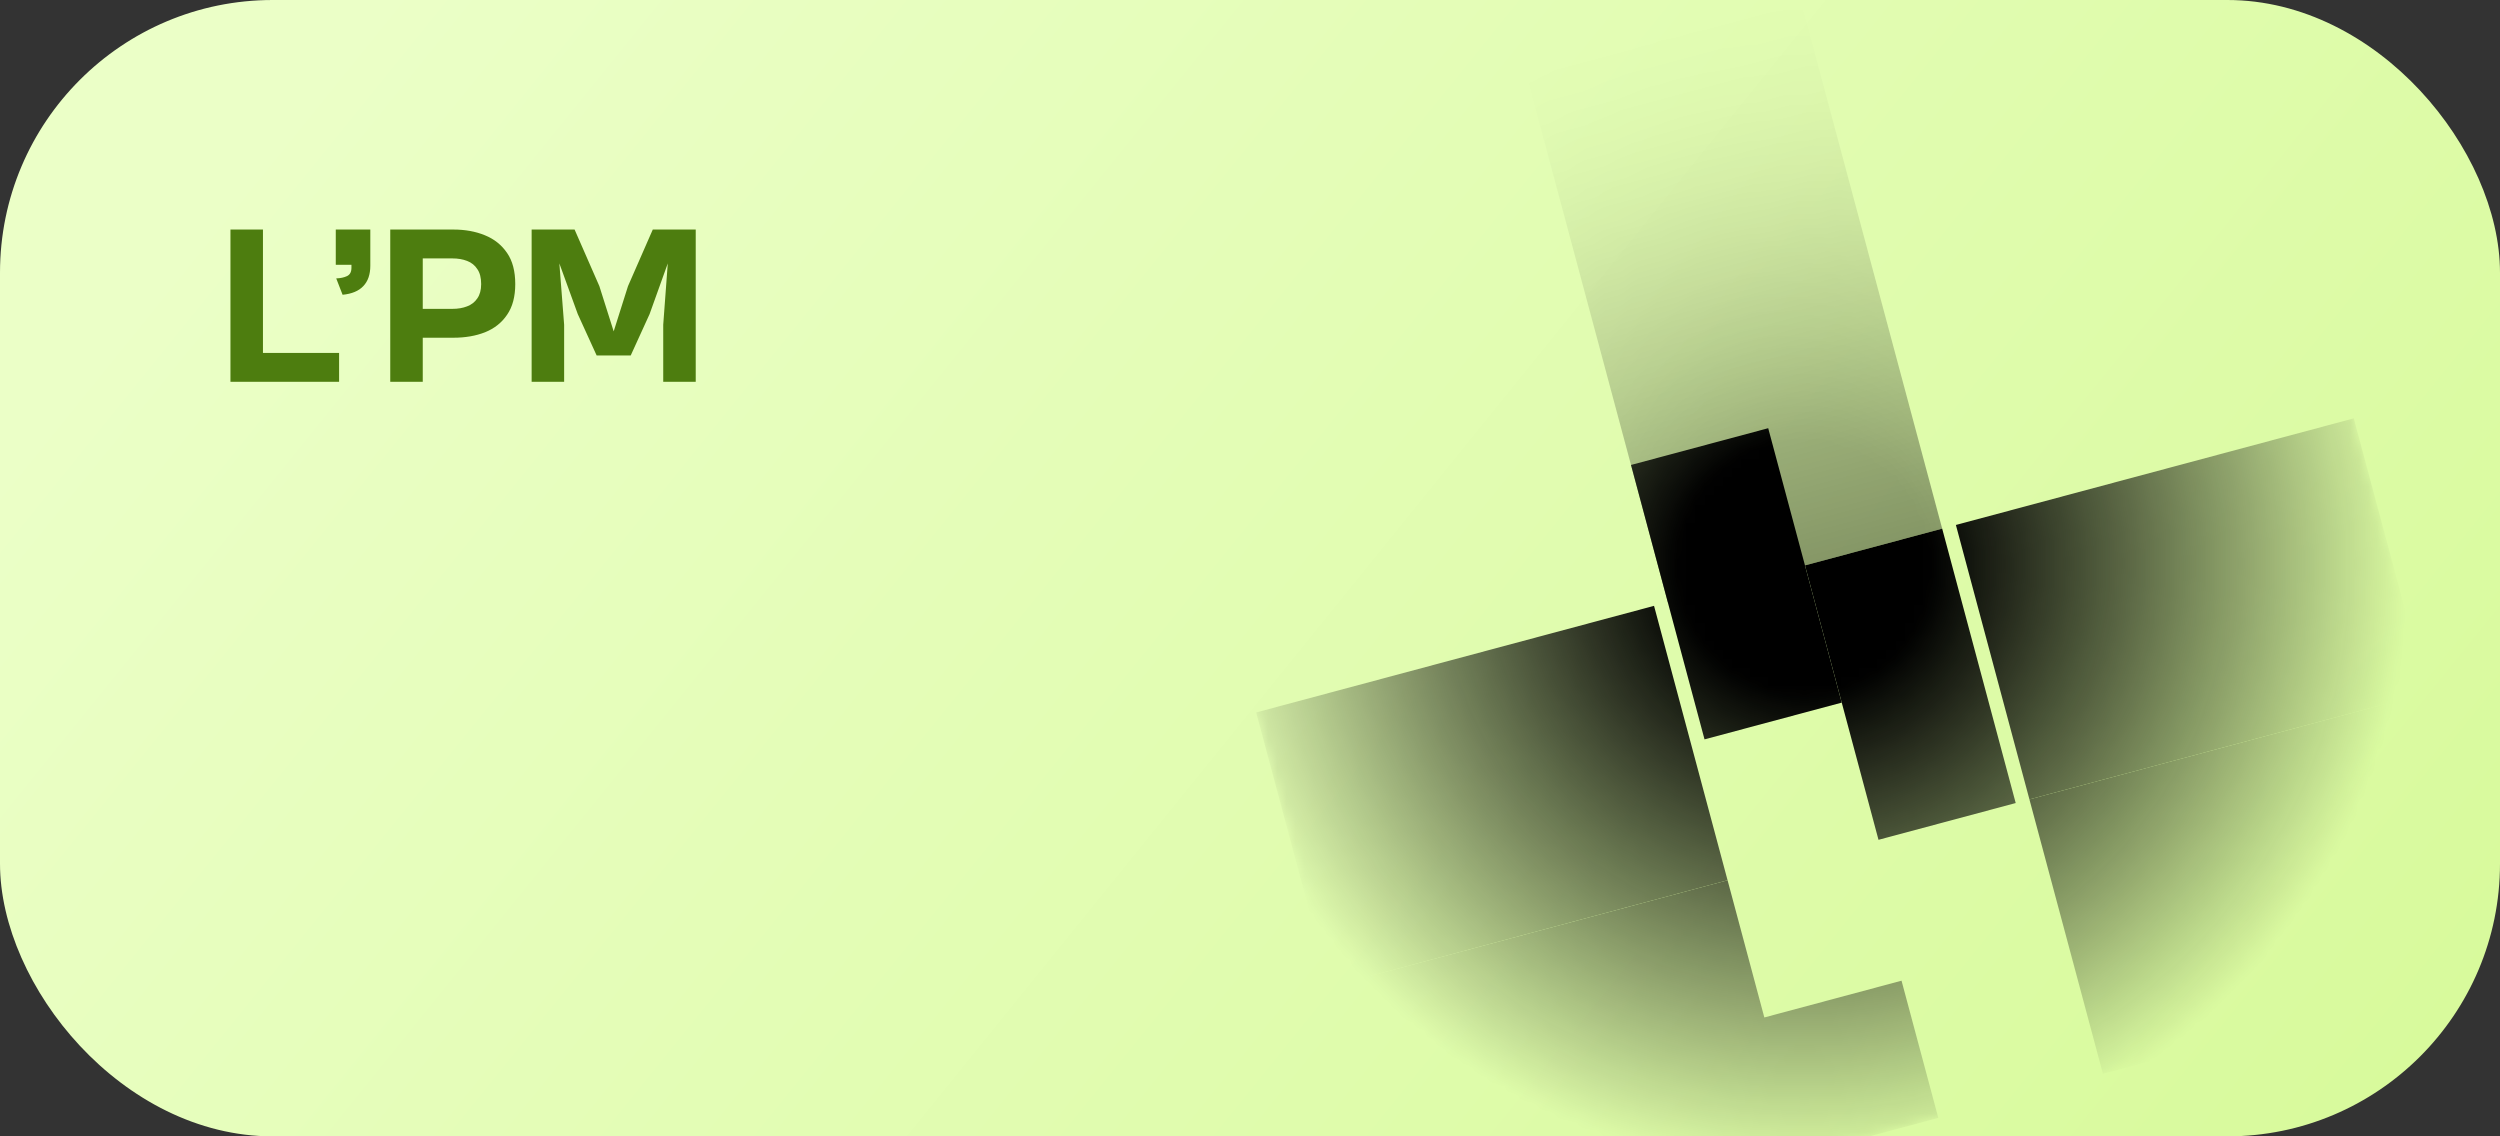 <svg width="275" height="125" viewBox="0 0 275 125" fill="none" xmlns="http://www.w3.org/2000/svg">
	<rect x="0" y="0" width="275" height="125" fill="#333333" stroke="none"/>
	<g clip-path="url(#clip0_601_57)">
		<rect width="275" height="125" rx="30" fill="url(#paint0_linear_601_57)"/>
		<g style="mix-blend-mode:overlay">
			<mask id="mask0_601_57" style="mask-type:alpha" maskUnits="userSpaceOnUse" x="122" y="-15" width="154"
				  height="154">
				<rect x="122" y="18" width="125" height="125" transform="rotate(-15 122 18)"
					  fill="url(#paint1_radial_601_57)"/>
			</mask>
			<g mask="url(#mask0_601_57)">
				<path fill-rule="evenodd" clip-rule="evenodd"
					  d="M190.033 96.828L146.264 108.556L154.352 138.741L213.213 122.969L209.169 107.876L194.077 111.92L190.033 96.828ZM275.093 106.388L231.324 118.116L223.236 87.931L267.005 76.203L275.093 106.388Z"
					  fill="black"/>
				<rect x="138.176" y="78.37" width="45.312" height="31.25" transform="rotate(-15 138.176 78.37)"
					  fill="black"/>
				<rect x="215.148" y="57.746" width="45.312" height="31.25" transform="rotate(-15 215.148 57.746)"
					  fill="black"/>
				<rect x="167.278" y="5.868" width="31.25" height="62.5" transform="rotate(-15 167.278 5.868)"
					  fill="url(#paint2_linear_601_57)"/>
				<rect x="198.547" y="62.194" width="15.625" height="31.25" transform="rotate(-15 198.547 62.194)"
					  fill="black"/>
				<rect x="179.41" y="51.146" width="15.625" height="31.25" transform="rotate(-15 179.41 51.146)"
					  fill="black"/>
			</g>
		</g>
		<path
			d="M28.925 42H25.35V25.25H28.925V42ZM37.3 42H26.6V38.825H37.3V42ZM37.685 32.425L36.985 30.625C37.452 30.608 37.843 30.525 38.16 30.375C38.493 30.225 38.66 29.917 38.66 29.45V29.125H36.935V25.25H40.735V29.225C40.735 30.192 40.477 30.942 39.96 31.475C39.46 32.008 38.702 32.325 37.685 32.425ZM49.878 37.15H44.328V33.975H49.753C50.37 33.975 50.911 33.883 51.378 33.7C51.861 33.517 52.236 33.225 52.503 32.825C52.786 32.425 52.928 31.9 52.928 31.25C52.928 30.55 52.786 30 52.503 29.6C52.236 29.183 51.861 28.883 51.378 28.7C50.911 28.517 50.37 28.425 49.753 28.425H44.328V25.25H49.878C51.161 25.25 52.312 25.458 53.328 25.875C54.361 26.292 55.178 26.942 55.778 27.825C56.378 28.692 56.678 29.833 56.678 31.25C56.678 32.633 56.378 33.758 55.778 34.625C55.195 35.492 54.386 36.133 53.353 36.55C52.337 36.95 51.178 37.15 49.878 37.15ZM46.503 42H42.928V25.25H46.503V42ZM62.055 42H58.48V25.25H63.205L65.93 31.475L67.505 36.45L69.08 31.475L71.805 25.25H76.53V42H72.955V35.725L73.455 28.975L71.455 34.55L69.38 39.1H65.63L63.555 34.55L61.53 28.975L62.055 35.725V42Z"
			fill="#4D7D0F"/>
	</g>
	<defs>
		<linearGradient id="paint0_linear_601_57" x1="50.5" y1="-12" x2="244" y2="144.5" gradientUnits="userSpaceOnUse">
			<stop stop-color="#EBFFC7"/>
			<stop offset="1" stop-color="#D8FA9C"/>
		</linearGradient>
		<radialGradient id="paint1_radial_601_57" cx="0" cy="0" r="1" gradientUnits="userSpaceOnUse"
						gradientTransform="translate(184.5 80.5) rotate(90) scale(66.406)">
			<stop offset="0.208" stop-color="white"/>
			<stop offset="1" stop-color="white" stop-opacity="0"/>
		</radialGradient>
		<linearGradient id="paint2_linear_601_57" x1="182.903" y1="5.868" x2="182.903" y2="68.368"
						gradientUnits="userSpaceOnUse">
			<stop stop-opacity="0"/>
			<stop offset="1" stop-opacity="0.4"/>
		</linearGradient>
		<clipPath id="clip0_601_57">
			<rect width="275" height="125" rx="30" fill="white"/>
		</clipPath>
	</defs>
</svg>